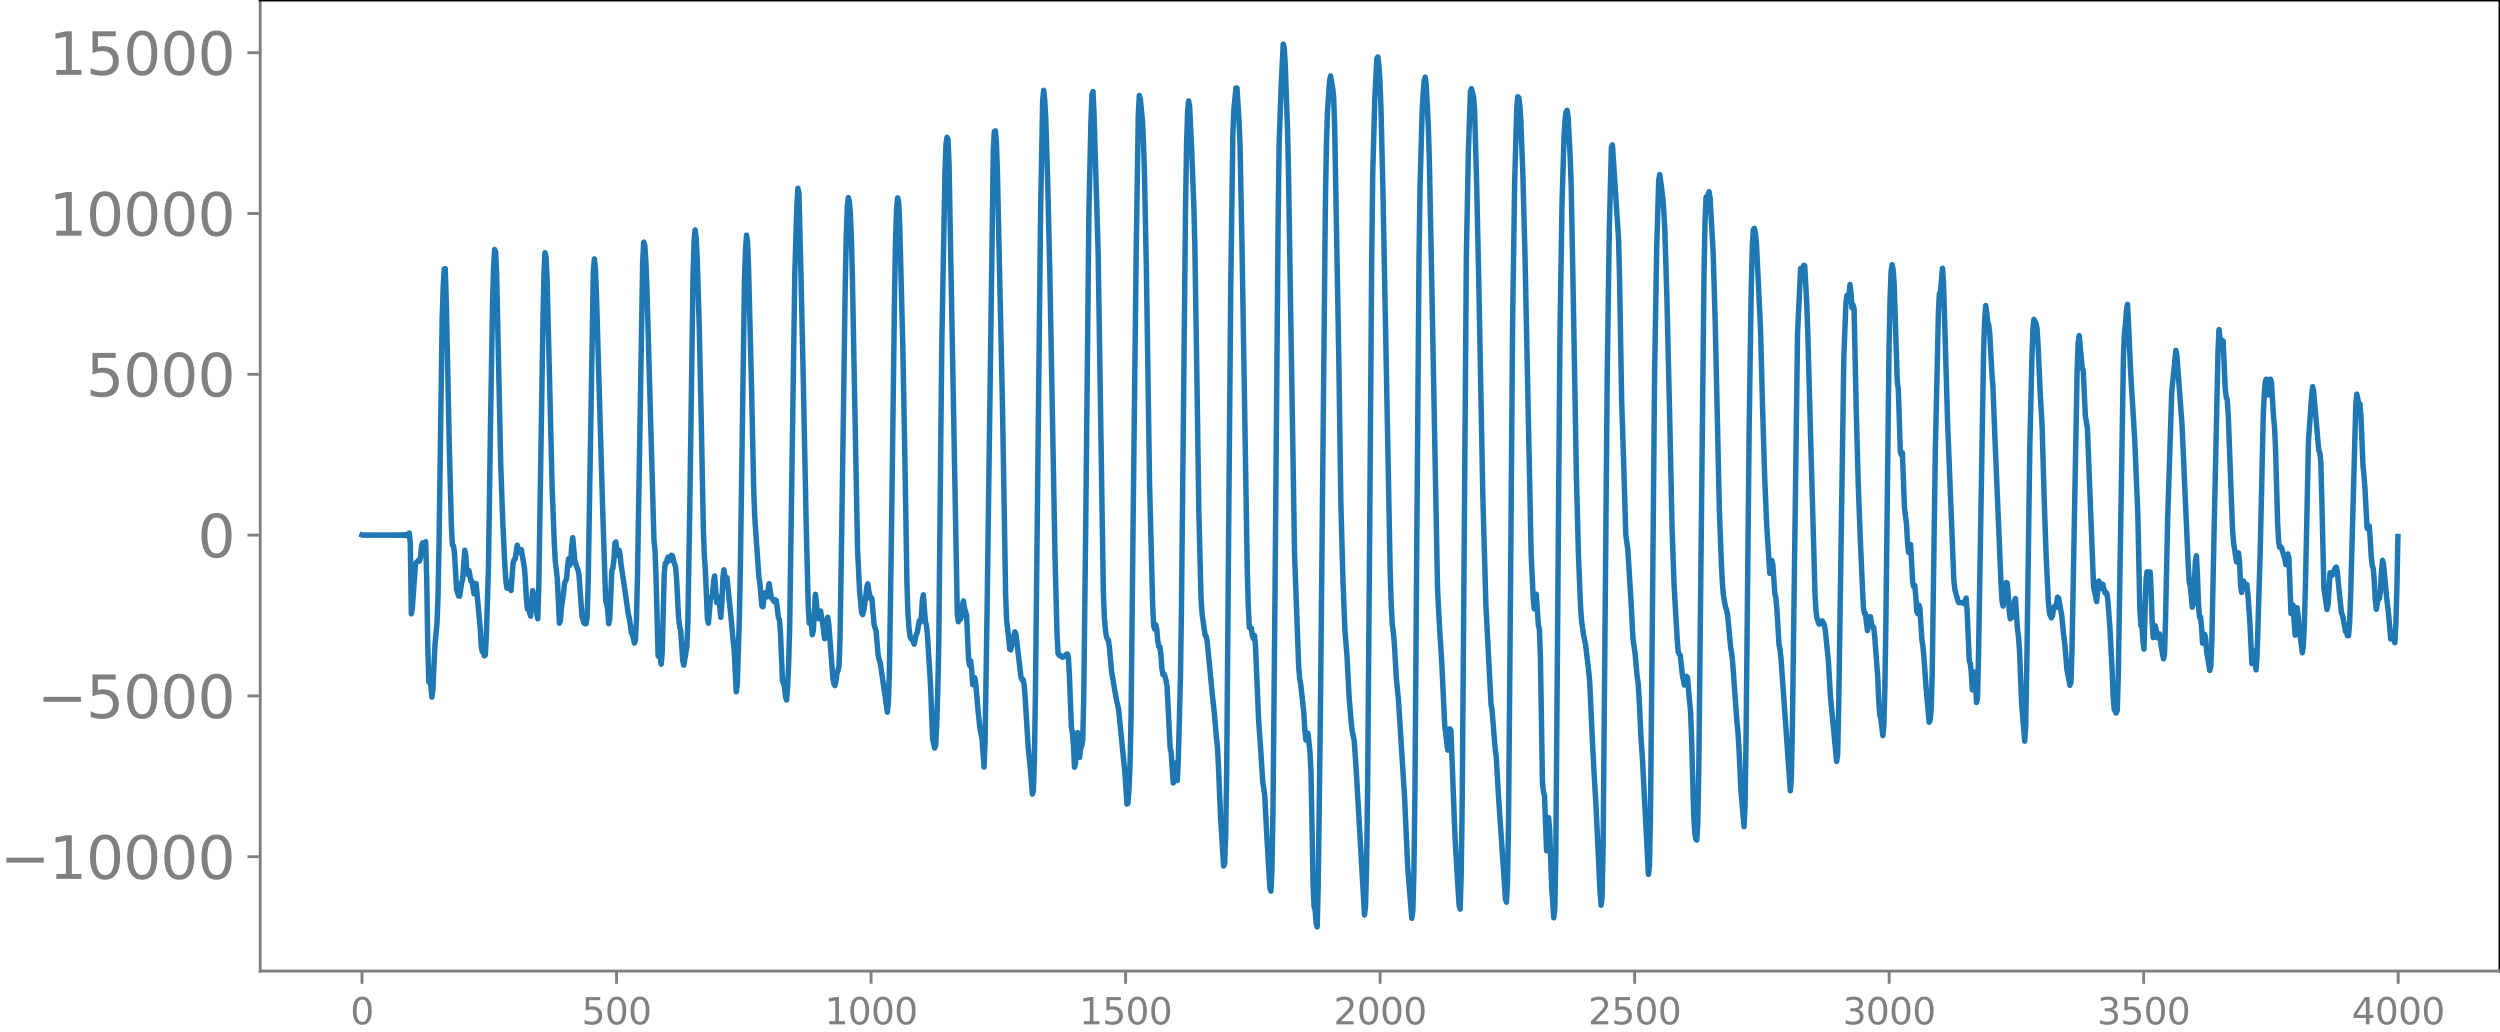 <svg xmlns="http://www.w3.org/2000/svg" xmlns:xlink="http://www.w3.org/1999/xlink" width="913.477" height="377.053" viewBox="0 0 685.107 282.79"><defs><style>*{stroke-linejoin:round;stroke-linecap:butt}</style></defs><g id="figure_1"><path id="patch_1" d="M0 282.79h685.107V0H0v282.79z" style="fill:none"/><g id="axes_1"><path id="patch_2" d="M71.308 266.112h613.8V0h-613.8v266.112z" style="fill:none"/><g id="matplotlib.axis_1"><g id="xtick_1"><g id="line2d_1"><defs><path id="m62faae93ec" d="M0 0v3.5" style="stroke:gray;stroke-width:.8"/></defs><use xlink:href="#m62faae93ec" x="99.207" y="266.112" style="fill:gray;stroke:gray;stroke-width:.8"/></g><g id="text_1" style="fill:gray" transform="matrix(.1 0 0 -.1 96.026 280.71)"><defs><path id="DejaVuSans-30" d="M2034 4250q-487 0-733-480-245-479-245-1442 0-959 245-1439 246-480 733-480 491 0 736 480 246 480 246 1439 0 963-246 1442-245 480-736 480zm0 500q785 0 1199-621 414-620 414-1801 0-1178-414-1799Q2819-91 2034-91q-784 0-1198 620-414 621-414 1799 0 1181 414 1801 414 621 1198 621z" transform="scale(.016)"/></defs><use xlink:href="#DejaVuSans-30"/></g></g><g id="xtick_2"><use xlink:href="#m62faae93ec" id="line2d_2" x="168.958" y="266.112" style="fill:gray;stroke:gray;stroke-width:.8"/><g id="text_2" style="fill:gray" transform="matrix(.1 0 0 -.1 159.414 280.71)"><defs><path id="DejaVuSans-35" d="M691 4666h2478v-532H1269V2991q137 47 274 70 138 23 276 23 781 0 1237-428 457-428 457-1159 0-753-469-1171Q2575-91 1722-91q-294 0-599 50Q819 9 494 109v635q281-153 581-228t634-75q541 0 856 284 316 284 316 772 0 487-316 771-315 285-856 285-253 0-505-56-251-56-513-175v2344z" transform="scale(.016)"/></defs><use xlink:href="#DejaVuSans-35"/><use xlink:href="#DejaVuSans-30" x="63.623"/><use xlink:href="#DejaVuSans-30" x="127.246"/></g></g><g id="xtick_3"><use xlink:href="#m62faae93ec" id="line2d_3" x="238.708" y="266.112" style="fill:gray;stroke:gray;stroke-width:.8"/><g id="text_3" style="fill:gray" transform="matrix(.1 0 0 -.1 225.982 280.71)"><defs><path id="DejaVuSans-31" d="M794 531h1031v3560L703 3866v575l1116 225h631V531h1031V0H794v531z" transform="scale(.016)"/></defs><use xlink:href="#DejaVuSans-31"/><use xlink:href="#DejaVuSans-30" x="63.623"/><use xlink:href="#DejaVuSans-30" x="127.246"/><use xlink:href="#DejaVuSans-30" x="190.869"/></g></g><g id="xtick_4"><use xlink:href="#m62faae93ec" id="line2d_4" x="308.457" y="266.112" style="fill:gray;stroke:gray;stroke-width:.8"/><g id="text_4" style="fill:gray" transform="matrix(.1 0 0 -.1 295.733 280.71)"><use xlink:href="#DejaVuSans-31"/><use xlink:href="#DejaVuSans-35" x="63.623"/><use xlink:href="#DejaVuSans-30" x="127.246"/><use xlink:href="#DejaVuSans-30" x="190.869"/></g></g><g id="xtick_5"><use xlink:href="#m62faae93ec" id="line2d_5" x="378.207" y="266.112" style="fill:gray;stroke:gray;stroke-width:.8"/><g id="text_5" style="fill:gray" transform="matrix(.1 0 0 -.1 365.483 280.71)"><defs><path id="DejaVuSans-32" d="M1228 531h2203V0H469v531q359 372 979 998 621 627 780 809 303 340 423 576 121 236 121 464 0 372-261 606-261 235-680 235-297 0-627-103-329-103-704-313v638q381 153 712 231 332 78 607 78 725 0 1156-363 431-362 431-968 0-288-108-546-107-257-392-607-78-91-497-524-418-433-1181-1211z" transform="scale(.016)"/></defs><use xlink:href="#DejaVuSans-32"/><use xlink:href="#DejaVuSans-30" x="63.623"/><use xlink:href="#DejaVuSans-30" x="127.246"/><use xlink:href="#DejaVuSans-30" x="190.869"/></g></g><g id="xtick_6"><use xlink:href="#m62faae93ec" id="line2d_6" x="447.957" y="266.112" style="fill:gray;stroke:gray;stroke-width:.8"/><g id="text_6" style="fill:gray" transform="matrix(.1 0 0 -.1 435.233 280.71)"><use xlink:href="#DejaVuSans-32"/><use xlink:href="#DejaVuSans-35" x="63.623"/><use xlink:href="#DejaVuSans-30" x="127.246"/><use xlink:href="#DejaVuSans-30" x="190.869"/></g></g><g id="xtick_7"><use xlink:href="#m62faae93ec" id="line2d_7" x="517.707" y="266.112" style="fill:gray;stroke:gray;stroke-width:.8"/><g id="text_7" style="fill:gray" transform="matrix(.1 0 0 -.1 504.983 280.71)"><defs><path id="DejaVuSans-33" d="M2597 2516q453-97 707-404 255-306 255-756 0-690-475-1069Q2609-91 1734-91q-293 0-604 58T488 141v609q262-153 574-231 313-78 654-78 593 0 904 234t311 681q0 413-289 645-289 233-804 233h-544v519h569q465 0 712 186t247 536q0 359-255 551-254 193-729 193-260 0-557-57-297-56-653-174v562q360 100 674 150t592 50q719 0 1137-327 419-326 419-882 0-388-222-655t-631-370z" transform="scale(.016)"/></defs><use xlink:href="#DejaVuSans-33"/><use xlink:href="#DejaVuSans-30" x="63.623"/><use xlink:href="#DejaVuSans-30" x="127.246"/><use xlink:href="#DejaVuSans-30" x="190.869"/></g></g><g id="xtick_8"><use xlink:href="#m62faae93ec" id="line2d_8" x="587.457" y="266.112" style="fill:gray;stroke:gray;stroke-width:.8"/><g id="text_8" style="fill:gray" transform="matrix(.1 0 0 -.1 574.732 280.71)"><use xlink:href="#DejaVuSans-33"/><use xlink:href="#DejaVuSans-35" x="63.623"/><use xlink:href="#DejaVuSans-30" x="127.246"/><use xlink:href="#DejaVuSans-30" x="190.869"/></g></g><g id="xtick_9"><use xlink:href="#m62faae93ec" id="line2d_9" x="657.207" y="266.112" style="fill:gray;stroke:gray;stroke-width:.8"/><g id="text_9" style="fill:gray" transform="matrix(.1 0 0 -.1 644.482 280.71)"><defs><path id="DejaVuSans-34" d="M2419 4116 825 1625h1594v2491zm-166 550h794V1625h666v-525h-666V0h-628v1100H313v609l1940 2957z" transform="scale(.016)"/></defs><use xlink:href="#DejaVuSans-34"/><use xlink:href="#DejaVuSans-30" x="63.623"/><use xlink:href="#DejaVuSans-30" x="127.246"/><use xlink:href="#DejaVuSans-30" x="190.869"/></g></g></g><g id="matplotlib.axis_2"><g id="ytick_1"><g id="line2d_10"><defs><path id="ma8e25dc0e7" d="M0 0h-3.5" style="stroke:gray;stroke-width:.8"/></defs><use xlink:href="#ma8e25dc0e7" x="71.308" y="234.773" style="fill:gray;stroke:gray;stroke-width:.8"/></g><g id="text_10" style="fill:gray" transform="matrix(.16 0 0 -.16 0 240.852)"><defs><path id="DejaVuSans-2212" d="M678 2272h4006v-531H678v531z" transform="scale(.016)"/></defs><use xlink:href="#DejaVuSans-2212"/><use xlink:href="#DejaVuSans-31" x="83.789"/><use xlink:href="#DejaVuSans-30" x="147.412"/><use xlink:href="#DejaVuSans-30" x="211.035"/><use xlink:href="#DejaVuSans-30" x="274.658"/><use xlink:href="#DejaVuSans-30" x="338.281"/></g></g><g id="ytick_2"><use xlink:href="#ma8e25dc0e7" id="line2d_11" x="71.308" y="190.707" style="fill:gray;stroke:gray;stroke-width:.8"/><g id="text_11" style="fill:gray" transform="matrix(.16 0 0 -.16 10.18 196.785)"><use xlink:href="#DejaVuSans-2212"/><use xlink:href="#DejaVuSans-35" x="83.789"/><use xlink:href="#DejaVuSans-30" x="147.412"/><use xlink:href="#DejaVuSans-30" x="211.035"/><use xlink:href="#DejaVuSans-30" x="274.658"/></g></g><g id="ytick_3"><use xlink:href="#ma8e25dc0e7" id="line2d_12" x="71.308" y="146.64" style="fill:gray;stroke:gray;stroke-width:.8"/><use xlink:href="#DejaVuSans-30" id="text_12" style="fill:gray" transform="matrix(.16 0 0 -.16 54.127 152.72)"/></g><g id="ytick_4"><use xlink:href="#ma8e25dc0e7" id="line2d_13" x="71.308" y="102.574" style="fill:gray;stroke:gray;stroke-width:.8"/><g id="text_13" style="fill:gray" transform="matrix(.16 0 0 -.16 23.587 108.653)"><use xlink:href="#DejaVuSans-35"/><use xlink:href="#DejaVuSans-30" x="63.623"/><use xlink:href="#DejaVuSans-30" x="127.246"/><use xlink:href="#DejaVuSans-30" x="190.869"/></g></g><g id="ytick_5"><use xlink:href="#ma8e25dc0e7" id="line2d_14" x="71.308" y="58.508" style="fill:gray;stroke:gray;stroke-width:.8"/><g id="text_14" style="fill:gray" transform="matrix(.16 0 0 -.16 13.408 64.586)"><use xlink:href="#DejaVuSans-31"/><use xlink:href="#DejaVuSans-30" x="63.623"/><use xlink:href="#DejaVuSans-30" x="127.246"/><use xlink:href="#DejaVuSans-30" x="190.869"/><use xlink:href="#DejaVuSans-30" x="254.492"/></g></g><g id="ytick_6"><use xlink:href="#ma8e25dc0e7" id="line2d_15" x="71.308" y="14.441" style="fill:gray;stroke:gray;stroke-width:.8"/><g id="text_15" style="fill:gray" transform="matrix(.16 0 0 -.16 13.408 20.52)"><use xlink:href="#DejaVuSans-31"/><use xlink:href="#DejaVuSans-35" x="63.623"/><use xlink:href="#DejaVuSans-30" x="127.246"/><use xlink:href="#DejaVuSans-30" x="190.869"/><use xlink:href="#DejaVuSans-30" x="254.492"/></g></g></g><path id="line2d_16" d="m99.207 146.59.282.099.282-.096.282.093.282-.09.282.087.282-.084.282.082.282-.08.282.078.282-.077.282.076.282-.075.282.074.282-.073.282.072.282-.071.282.07.282-.07.282.07.282-.07.282.07.282-.07.282.071.282-.072.282.073.281-.074.282.075.282-.076.282.078.282-.08.282.083.282-.087.282.09.282-.094.282.1.282-.107.282.115.282-.124.282.136.282-.153.282.175.282-.206.282.253.282-.33.282.477.282-.847.282 2.765.282 19.36.282-1.642.845-11.932.282-.556.282-.085.282-.5.282.244.282-1.197.282-2.943.282-.828.282 1.56.282-1.378.282-.494.282 10.558.282 17.884.282 9.904.282.17.282.965.282 3.117.282-2.208.564-12.09.564-6.073.282-7.388.282-14.957.845-61.103.282-8.549.282-4.991.282-.062.282 8.7.846 40.591.564 21.288.282 5.191.282.15.282 2.112.564 9.853.564 1.814.282.052.564-3.736.282-.98.564-7.873.282 1.44.281 4.44.282.755.282-1.138.564 2.945.282.097.564 3.39.564-2.8 1.128 12.252.282 4.964.282 1.445.282-.4.282 1.537.282-.205.282-5.583.564-18.009.564-39.324.563-33.395.282-9.65.282-5.172.282.66.282 6.132.564 26.307.564 26.07.564 15.913.564 11.522.282 4.37.282 1.845.564-1.716.282 1.731.282.603.564-7.507.282-.993.282-.14.564-3.77.563 2.048.282-.579.282-.263.846 5.013.282 3.643.282 5.17.282 2.49.282-.052.564 1.975.564-6.973.282 1.146.282 2.751.282.767.564 3.018.282-8.887 1.128-72.365.282-13.29.281-5.76.282 1.16.282 5.637.564 22.726.846 35.184.564 14.573.282 5.152.564 4.966.564 12.14.282-.776.282-3.547.564-3.814.282-2.804.564-1.306.282-3.461.282-1.992.282 1.827.281-.58.282-4.87.282-2.13.564 6.243.564 1.931.282.511.282 1.344.846 11.478.564 1.914.282.202.282-.049.282-2.004.282-9.146 1.41-85.49.282-3.33.282 2.501.282 6.76 1.691 58.468.846 25.946.282.846.282 1.604.282 3.849.282-1.332.564-13.217.282-.628.282-2.288.282-4.54.282-.395.282 3.193.282.505.282-1.466.282 1.18.282 2.823.845 5.564 1.128 7.946.282 1.076.564 3.935.564 1.606.282 1.353.282-.778.282-5.964.282-12.142 1.41-85.64.282-5.361.282.669.282 4.004.282 6.595 1.973 70.45.282 2.723.282 7.413.564 21.513.282.271.282-.282.282 2.3.282-3.223.564-21.664.282-2.75.282-.034.282-1.307.282-.418.282 1.012.282-.205.282-1.257.282.168.282 1.291.563 1.705.282 3.375.564 10.832.282 2.145.282 1.27.564 8.146.282 1.181.846-5.039.282-7.06.564-34.424.846-60.372.282-9.463.282-2.9.282 1.995.282 5.446.564 18.724.563 26.051.564 29.422.282 7.627.282 4.12.564 13.204.282 1.168.564-7.047.282.085.282-1.027.282-3.472.282-1.481.564 7.306.282-.22.282-1.31.564 5.58.282-3.678.282-7.035.282-2.338.282 1.735.282.451.282-.017 1.127 11.12.564 6.057.282 2.54.564 11.543.282-1.716.564-18.01.282-13.826 1.128-79.065.282-8.514.282-3.993.282 1.763.282 7.285.846 34.033.563 26.483.282 7.706.564 8.14.564 8.192.282 1.79.564 6.248.282.216.282-2.473.282-1.387.282.951.282.18.564-3.639.564 3.739.564.786.282.428.282-.521.282.199.564 4.67.281.577.282 3.412.564 13.38.564 1.622.282 2.85.282.746.282-3.633.282-6.351.282-10.253.564-39.35.846-57.696.564-18.351.282-4.602.282 1.418.564 22.7.564 25.555.845 41.795.564 23.166.282 4.541.282-.784.282.913.282 3.044.282-1.14.564-9.929.282 2.26.282 3.923.282.488.282-1.77.282-.336.564 3.307.564 4.308.282-1.115.282-3.302.282-1.481.282 1.92 1.127 14.758.282 1.554.282.509.282-1.3.282-2.146.282-.7.282-1.296.282-7.89.564-36.887.846-59.053.282-13.702.282-8.096.282-2.67.282 1.04.282 3.321.282 6.486.282 11.26 1.41 74.405.563 11.502.564 5.774.282.49.282-1.092.564-3.89.282-2.542.282-.912.564 3.916.282-.264.282.41.564 6.989.564 1.865.564 6.605.282 1.306.282.632 1.973 13.713.282-2.791.282-8.884.564-37.606.846-65.683.282-15.22.282-7.917.282-2.842.282 1.262.282 6.081.846 33.228.564 30.428.564 34.307.282 8.677.282 3.836.281 2.313.282.732.282-.203.564 1.65.564-2.615.282-.486.564-3.305.282.393.282-1.36.282-4.623.282-1.528.564 7.353.282.981.282 2.864.846 13.621.564 14.68.564 2.49.282-.732.281-5.926.282-8.942.282-12.979.564-57.268.282-26.28.846-45.364.282-8.087.282-1.787.282.533.282 7.056 2.256 123.14.282 2.033.282-.776.282.102.282-.809.281-3.056.282-1.178.282 2.001.564 1.826.564 12.274.282 1.593.282-1.249.282 2.482.282 4.047.282-.066.282-1.85.282 1.59.564 6.89.564 5.328.564 2.868.564 7.796.282-6.602.564-36.911 1.691-125.358.282-5.268.282-.2.282 2.887.282 8 1.41 65.404.846 50.734.282 7.195.564 4.84.282 3 .282.177.564-2.907.563-2.044.282.627 1.41 11.907.282.657.282-.117.282 1.357.282 3.555.846 13.871.564 5.492.564 7.122.282-.945.282-8.717.282-18.475 1.41-131.412.563-30.362.282-2.968.282 2.505.282 5.018.564 18.419.564 24.304 1.41 77.247.564 21.709.282 5.065.282.55.282-.073.282.43.282.167h.282l.282-.16.564-.626.281-.084.282.782.282 4.908.564 14.44.282 1.521.282 3.688.282 5.693.282-1.117.282-6.989.282-1.37.282 5.11.282 1.67.282-2.647.282-.4.282-1.614.282-11.875.564-49.274.846-83.821.564-24.896.282-7.195.281-.755.282 6.215 1.128 38.056 1.41 92.374.282 7.353.282 3.421.282 1.945.282.704.282.325.282 2.105.564 6.365.846 4.996.564 3.186.282 1.081.281 1.522 1.692 17.024.564 8.606.282-.242.282-4.08.282-6.595.282-12.876.564-53.806.846-74.196.564-36.998.282-5.405.282.919.564 5.82.282 5.661.282 8.55.563 28.422.846 57.214.846 32.95.282 5.955.282.757.282-1.23.282 1.229.282 3.28.282 1.521.282.013.282 2.138.282 3.84.282 1.671.282-.2.282.684.282 1.1.282 1.63.846 16.85.281 1.212.564 8.424.564-5.44.282 3.037.282 1.751.282-6.303.564-21.358.282-19.09 1.128-110.844.282-16.94.282-8.83.282-2.876.282 1.58.564 12.122.564 14.732.282 10.494.563 36.052.564 38.64.564 22.241.282 4.514.846 6.025.282.273.282 1.341 1.41 14.572.564 5.156.564 6.79.282 2.448.282 5.34.564 13.823.845 13.509.282-.7.282-7.556.282-17.744.564-68.908.564-65.441.564-40.408.282-6.622.564-5.81.282-.014.564 9.116.282 6.697.564 29.39 1.41 86.936.282 10.083.281 5.612.282.235.282-.062.282 2.195.282.679.282-.88.282 2.757.846 20.26.564 7.965.564 8.954.564 4.002.564 10.927.846 14.406.282.809.282-5.685.282-15.964.564-60.616.845-101.116.282-21.534.564-15.953.564-11.236.282 1.08.282 5.101.564 15.857.282 11.5.564 36.059 1.128 70.435 1.128 30.573.282 3.282.282 1.58.845 7.72.282 4.826.282 2.71.282-1.509.282-.435.564 5.232.282 5.703.564 30.512.282 6.253.282.677.282 3.87.282.894.282-11.627.564-43.782 1.41-143.953.282-15.19.281-8.822.564-8.32.282-1.524.564 3.17.282 2.617.282 8.19 1.128 63.262.564 39.538.564 21.128.564 14.275.564 6.893.564 11.032.564 6.801.282 2.484.563 2.855.564 8.308 2.256 39.38.282-2.409.282-10.727.282-21.02.564-69.895.564-76.17.282-22.985.564-20.524.564-10.972.282-.437.282 2.27.281 4.33.282 7.202.564 24.009 1.974 103.675.282 8.864.282 5.078.282 2.169.282 3.18.564 9.646.564 5.713 1.692 26.988.845 18.881 1.128 14.054.282-2.163.282-9.96.282-21.527.564-75.471.564-72.135.282-19.532.564-19.726.282-5.683.282-3.37.282-.96.282 2.018.564 11.149.282 9.159.564 28.08 1.691 89.812.564 10.914.564 8.704.846 17.892.564 4.708.282 1.987.282-1.568.282-4.257.282.393 1.128 29.377.564 9.722.563 8.927.282.999.282-9.24.282-20.365.564-73 .564-76.298.564-28.803.564-16.404.282-.728.564 2.202.282 3.46.564 20.044.564 25.896 1.128 59.78.845 30.073 1.41 27.242.282 1.593.846 10.624.282 1.872.564 9.92.564 8.432.846 12.429.564 8.431.282.945.282-5.361.282-16.123.563-65.953.564-72.183.564-37.888.564-19.974.282-3.255.282.247.282 2.076.282 4.21.564 15.17.564 21.426 1.692 82.211.564 12.023.282 2.974.563-4.007.564 8.442.282 1.068.282 7.353.564 34.86.282 2.426.282 1.063.564 15.072.564-9.049.282 3.527.564 15.69.564 8.23.282-2.512.282-15.047.564-71.499.564-70.237.564-36.385.563-18.597.282-4.484.282-2.108.282-.422.282 2.024.564 11.088.282 8.121.564 30.419.846 48.604.564 21.635.564 13.914.282 4.071.564 3.913.564 2.76.845 7.306.282 2.998.564 12.59.564 11.233.564 9.61 1.128 23.978.282 3.571.282-2.276.282-14.472.564-64.847.564-64.815.564-39.081.564-22.136.282-.732 1.691 25.885.282 11.326.564 32.809.564 17.488.564 19.385.564 4.032.846 13.743.564 10.655.564 3.951.564 6.308.282 1.872.282 4.496.563 11.6.282 3.63 1.692 32.737.282-2.184.282-13.793.564-58.744.564-62.044.564-34.451.564-18.992.282-1.577.846 6.263.282 3.831.282 5.438.563 18.568.846 36.177.564 26.693.564 15.852.846 14.59.282 3.524.564.871.564 5.302.564 2.792.282-.322.282-2.07.282.359.564 6.468.282 2.856.282 7.505.563 20.578.282 4.759.282 2.03.282.319.282-4.418.282-15.157 1.41-134.541.282-14.753.282-7.244.282-.433.282-.035.282-1.096.282 1.719.846 15.192.564 19.413 1.127 50.979.564 14.823.282 5.473.282 3.143.564 3.12.282.739.282 1.393.846 8.976.282 1.525.282 2.742 1.128 15.866.282 2.723.282 4.397.564 12.033.846 9.75.281-5.47.282-19.934.846-84.618.564-37.633.282-11.214.282-4.723.282-.378.282 1.224.282 2.589.564 11.66.564 12.105.564 21.449.564 18.688.564 13.514.846 13.318.282-.673.281-2.88.282 1.17.564 8.16.282.888.282 3.44.564 9.343.282 1.465.282 2.636 2.538 36.025.282-3.449.282-14.223 1.41-107.573.845-17.874.564 1.412.282-2.3.282.12.564 10.537.282 7.81.846 31.577.564 19.77.564 20.485.282 4.669.282 1.866.564 1.5.282-.051.282-.763.282-.067.563 1.032.282 1.504.846 8.444.564 9.65 1.692 17.883.282-1.898.282-12.59 1.41-96.16.564-14.635.282-2.422.282 1.707.282-1.544.281-3.142.282 2.4.282 3.997.282-.833.282 1.148.564 26.647.564 21.08.564 15.076.564 12.732.282 6.204.282 1.622.282.08.564 4.676.282-1.125.282-2.633.282-.031.282 1.995.282.678.282.182.282 2.385.845 11.254.282 6.517.282 3.832.282 1.154.564 4.573.282-3.13.282-10.559.282-18.945.846-73.718.282-13.235.282-7.64.282-1.827.282 1.364.282 3.867.846 26.885.282 1.902.564 17.236.281.89.282-.578.564 15.124.564 4.396.282 5.094.282 2.66.282-1.942.282-.195.564 10.297.282 1.246.282-.342.282 2.755.282 4.403.282.602.282-2.397.282.87.564 8.771.282 1.726.282 3.173.564 8.015.845 9.57.282-.546.282-3.023.282-9.853.846-60.659.564-24.957.282-13.232.282-5.182.282-.524.564-6.414.282 4.046 1.128 38.53 1.691 42.784.282 2.672.564 2.046.282 1.026.282.518 1.128-.017.282.285.564-1.526.282 3.801.564 13.383.282.6.282 2.651.282 4.723.282-.736.282-4.13.282 1.997.282 6.322.282-.883.282-11.68 1.41-84.283.281-7.914.282-4.019.282 1.878.282 2.732.282.692.282 2.654.564 10.391.282 3.69.564 14.334L548.37 160l.282 4.758.282 1.35.846-6.457.281.136.282 3.194.282 4.519.282 2.078.564-.496.282-1.267.282-3.085.282-.701.564 8.35.282 2.057.282 3.931.564 14.31.846 10.438.282-4.272.282-15.24.846-61.305.564-23.845.281-8.145.282-2.796.564 1.133.282 1.382.282 4.526.564 12.572.564 10.027.564 20.09.564 16.013.564 11.378.282 3.248.282.913.282.528.282-.58.282-1.85.282-.731.282.383.282-1.138.282-1.75.282.26.845 4.627.564 5.783.282 1.984.564 6.977.846 4.516.282-.794.282-8.813 1.41-76.624.282-7.71.282-1.898.846 8.895.282.793.563 12.402.564 3.203 1.692 43.551.846 4.068.564-5.654.282.6.282 1.444.564-1.137.564 2.33.282-.185.282.397.282 2.233.564 7.577.563 11.158.282 6.917.282 3.832.564 1.012.282-.756.282-9.02 1.41-87.375.282-7.024.282-2.353.282-3.824.282-1.62.282 5.381.564 12.985 1.128 18.694.845 20.238.564 26.264.282 4.44.282-.138.282 4.238.282 2.37.564-18.88.282-2.323.282 1.889.282-1.212.282-.64.282 5.446.282 8.341.282 4.22.282-1.27.282-1.974.282 1.244.282 2.036.564-1.053.846 5.521.281 1.309.282-1.267.282-9.505.564-27.124 1.128-35.202 1.128-11.44.282 1.347 1.41 19.005 1.692 38.252.282 4.85.281 1.133.564 5.788.282-.924.564-11.625.282-1.533.282 5.201.282 7.976.282 3.672.282-.058.282 2.742.282 4.413.282.005.282-2.419.282 1.266.282 3.59.564 3.36.282 1.673.282-1.195.282-6.707.564-27.595 1.127-51.987.282-5.916.564 4.805.282-1.852.282.122.564 13.009.282 2.442.282.75.282 4.288 1.128 30.455.282 4.078.846 5.548.282-.726.282-1.722.282 2.882.282 6.044.281 1.903.282-2.283.282-.811.282 1.03.282-.223.282.098.282 2.395.564 7.985.564 11.308.564-3.582.564 5.307.282-4.011.846-27.725.846-37.86.282-5.955.282-3.524.282-.593.563 4.328.282-1.393.282-2.947.282.79.564 9.395.282 2.987.282 6.185.564 20.184.282 5.191.282 1.37.282-.162.282.374.564 2.108.282.802.282 1.615.282-.17.282-2.77.282 1.085.564 15.268.564-2.324.563 8.255.564-7.53.282 2.35.282 3.553.564 4.083.282 2.351.282-1.812.282-6.279.282-9.793.846-40.133.846-12.18.282-2.728.282 1.285 1.41 16.2.281.526.282 2.624.282 10.45.564 24.213.846 5.767.282-1.169.564-8.915.564.724.846-2.028.282-.238.282 1.136.564 5.887.564 5.415.282.725.282 1.26.564 3.223.281.342.282.843.282-.03.282-3.297.282-7.665 1.41-52.228.282-3.009.564 2.883.282-.188.282 3.09.564 13.793.282 2.735.282 3.865.564 10.627.564-.667.282 3.444.282 4.838.281 2.533.282.819.282 3.447.282 5.338.282 2.42.564-3.142.282.188.282-2.109.282-5.295.282-3.072.282 1.048.846 9.098.564 4.875.564 6.552.282-.024.282-.47.282.613.282.9.282-5.291.282-9.84.281-13.983h0" clip-path="url(#p1daea81ed7)" style="fill:none;stroke:#1f77b4;stroke-width:1.5;stroke-linecap:square"/><path id="patch_3" d="M71.308 266.112V0" style="fill:none;stroke:gray;stroke-width:.8;stroke-linejoin:miter;stroke-linecap:square"/><path id="patch_4" d="M685.107 266.112V0" style="fill:none;stroke:#000;stroke-width:.8;stroke-linejoin:miter;stroke-linecap:square"/><path id="patch_5" d="M71.308 266.112h613.8" style="fill:none;stroke:gray;stroke-width:.8;stroke-linejoin:miter;stroke-linecap:square"/><path id="patch_6" d="M71.308 0h613.8" style="fill:none;stroke:#000;stroke-width:.8;stroke-linejoin:miter;stroke-linecap:square"/></g></g><defs><clipPath id="p1daea81ed7"><path d="M71.308 0h613.8v266.112h-613.8z"/></clipPath></defs></svg>